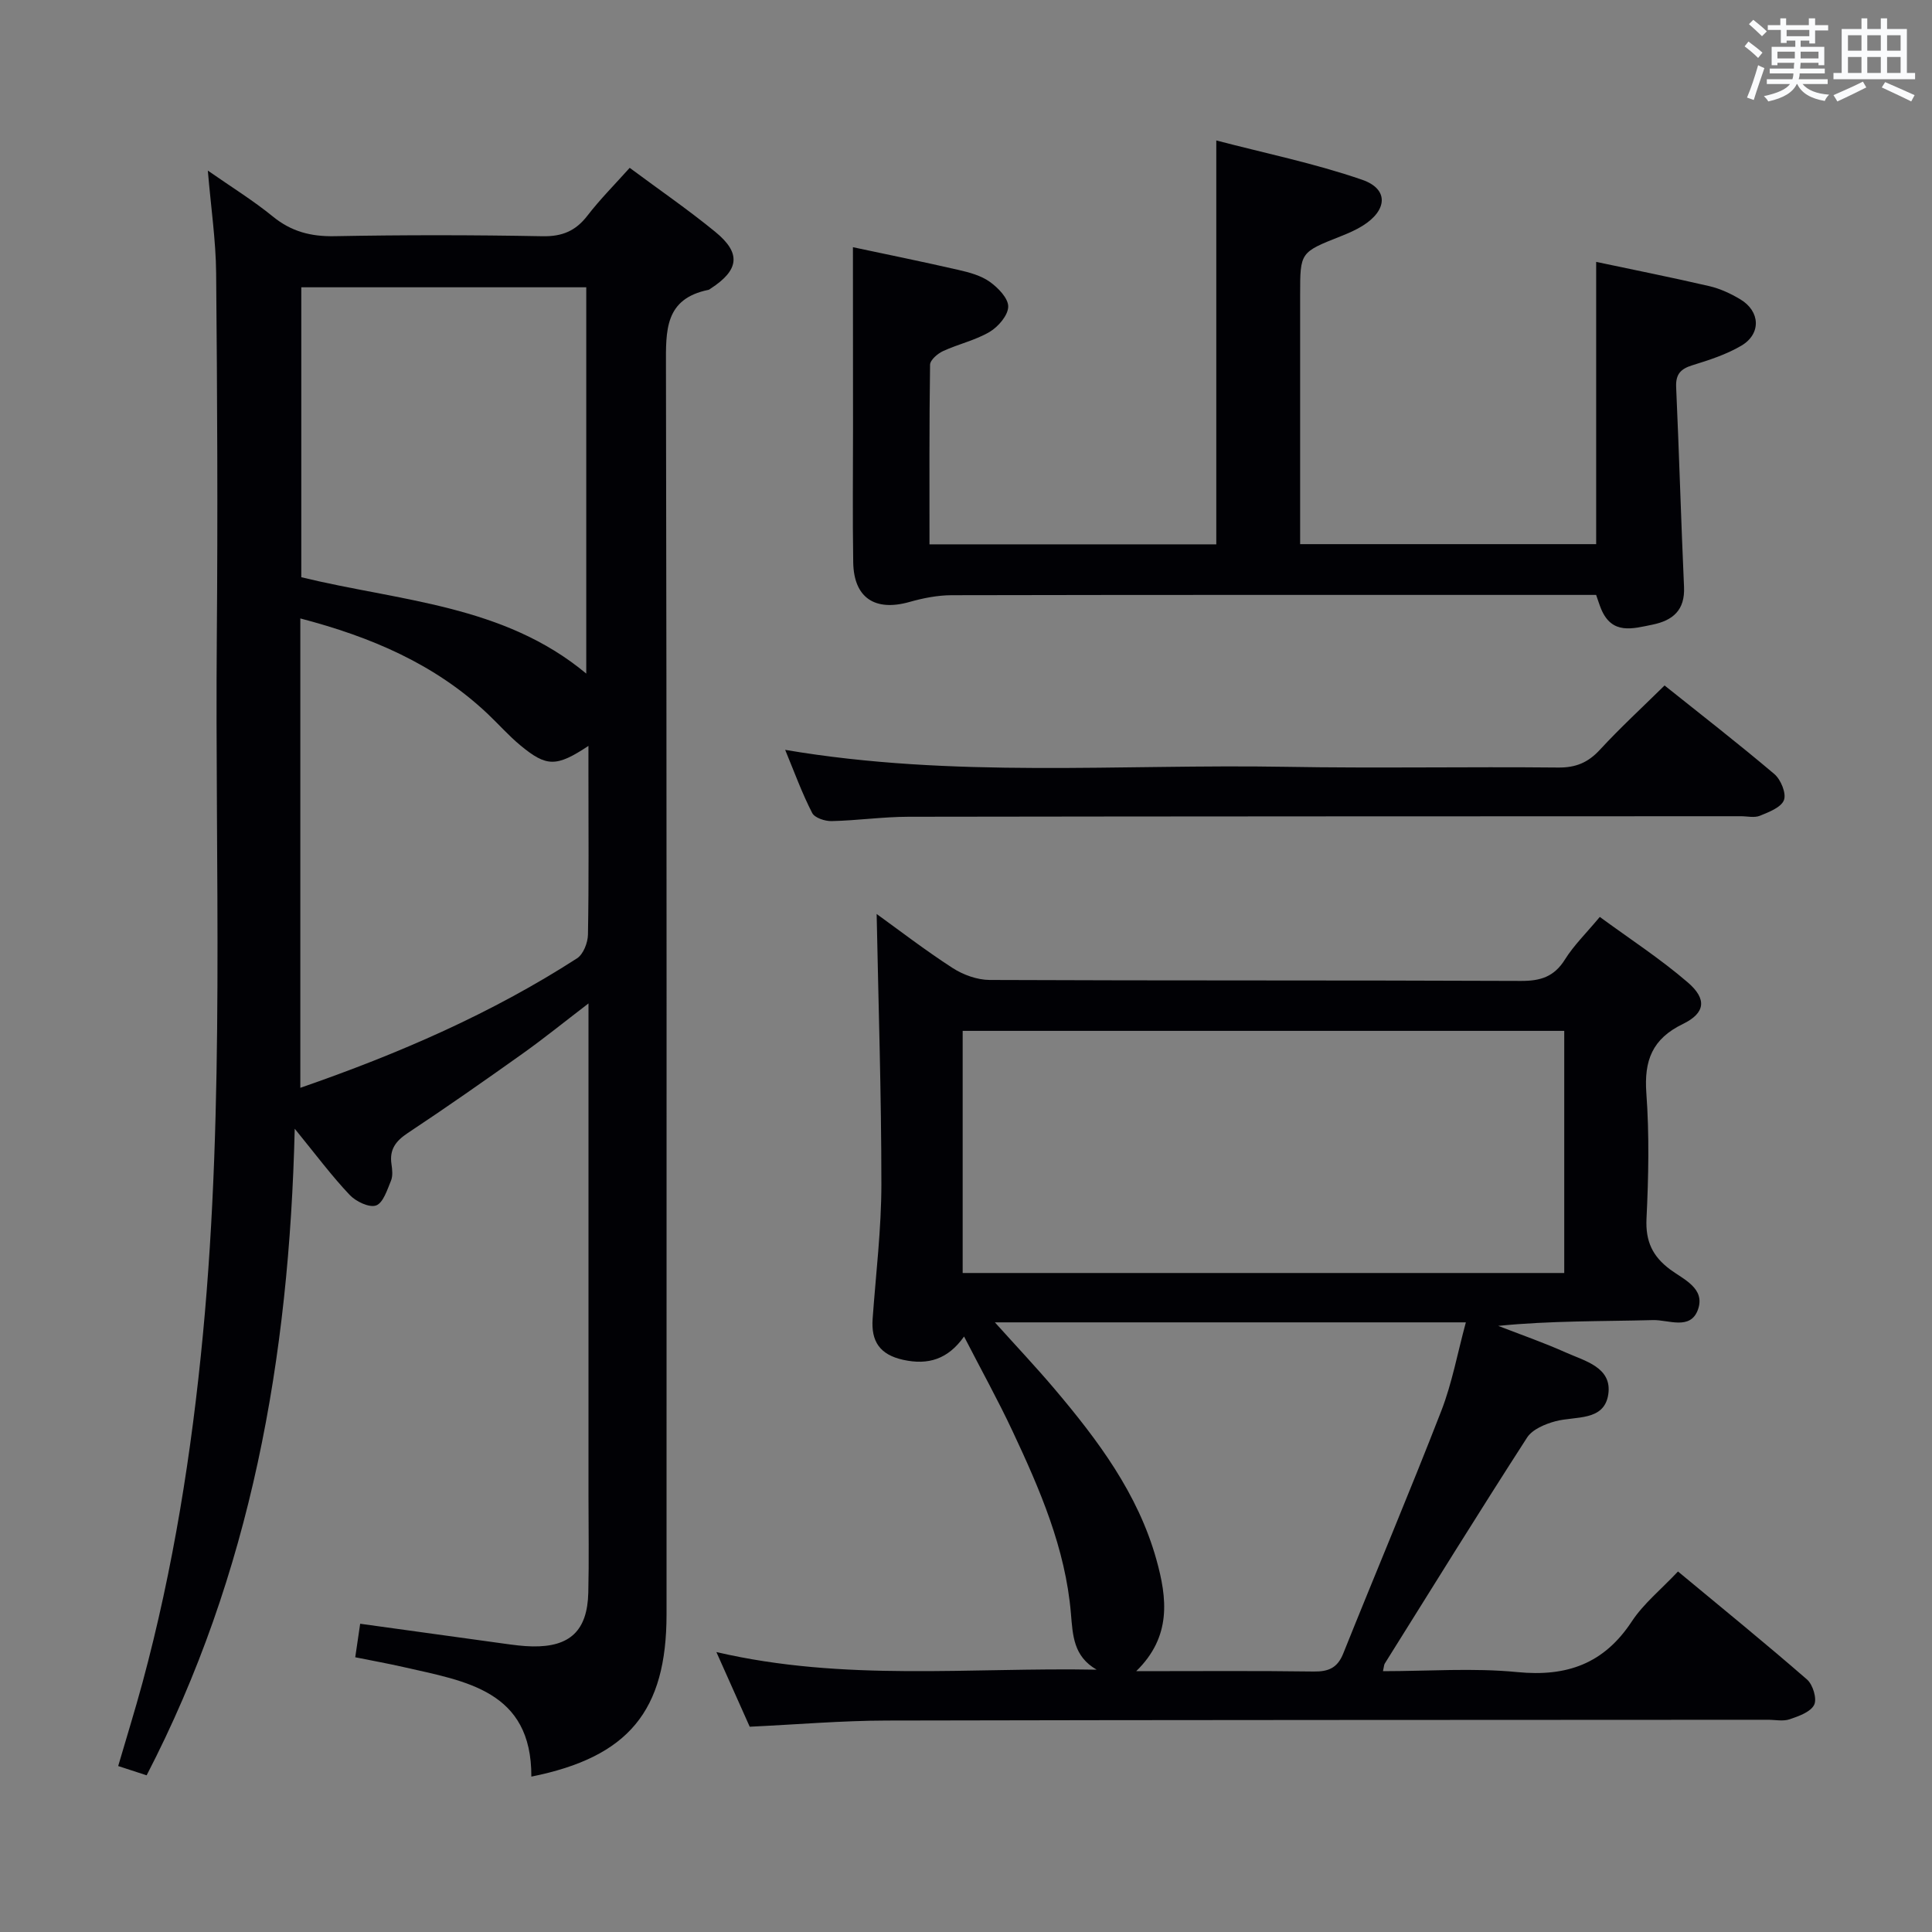 <svg enable-background="new 0 0 400 400" viewBox="0 0 400 400" xmlns="http://www.w3.org/2000/svg"><rect x="0" y="0" width="400" height="400" fill="#808080" stroke="none"/><g fill="#010105"><path d="m61.02 233.69c-1.14 47.57-9.06 92.15-30.66 133.87-1.78-.58-3.62-1.18-5.89-1.92 1.72-5.89 3.48-11.54 5.03-17.26 6.38-23.63 10.19-47.7 12.51-72.06 4.59-48.19 2.47-96.5 2.88-144.77.21-24.99.09-49.99-.14-74.98-.06-6.77-1.07-13.53-1.72-21.25 4.89 3.41 9.38 6.18 13.44 9.49 3.85 3.15 7.92 4.19 12.84 4.09 14.33-.27 28.66-.26 42.99.01 4.08.08 6.87-1.08 9.32-4.26 2.63-3.41 5.69-6.48 8.75-9.9 6.07 4.51 12.1 8.65 17.74 13.27 5.39 4.41 4.93 7.9-1 11.74-.14.09-.28.22-.43.25-9.09 1.85-8.82 8.42-8.8 15.78.18 86.15.12 172.3.12 258.44 0 19.99-7.86 29.56-27.99 33.6.08-17.86-13.63-19.75-26.45-22.68-3.2-.73-6.43-1.31-10.01-2.03.37-2.48.67-4.56 1.02-6.94 10.14 1.4 19.94 2.77 29.74 4.11 1.97.27 3.96.55 5.95.58 7.76.13 11.35-3.27 11.54-11.12.16-6.66.04-13.33.04-19.99 0-31.83 0-63.65 0-95.48 0-1.79 0-3.59 0-6.53-5.06 3.87-9.24 7.26-13.61 10.37-7.85 5.59-15.76 11.13-23.79 16.45-2.51 1.66-3.84 3.42-3.39 6.45.17 1.14.31 2.46-.11 3.46-.78 1.88-1.62 4.59-3.08 5.1-1.44.5-4.19-.83-5.47-2.19-3.71-3.92-6.96-8.28-11.37-13.7zm1.16-8.47c20.51-7.1 39.62-15.42 57.29-26.81 1.3-.84 2.23-3.22 2.26-4.91.2-10.99.1-21.98.1-32.97 0-1.86 0-3.72 0-6.1-6.65 4.4-8.67 4.38-14.09-.11-2.43-2.01-4.53-4.41-6.83-6.58-10.91-10.28-24.13-15.88-38.73-19.7zm59.2-85.76c0-26.89 0-53.52 0-79.98-19.99 0-39.54 0-59 0v60.03c20.4 4.97 41.86 5.67 59 19.95z"/><path d="m148.32 342.04c26.47 6.17 52.53 3.14 78.73 3.65-4.79-2.76-4.94-7.03-5.33-11.66-1.13-13.45-6.43-25.68-12.08-37.72-3.03-6.46-6.5-12.71-10.04-19.6-3.33 4.7-7.41 5.97-12.6 4.83-4.85-1.07-6.67-3.82-6.33-8.52.67-9.29 1.81-18.58 1.81-27.86 0-18.73-.62-37.47-.98-55.93 4.65 3.35 10.03 7.5 15.72 11.18 2.2 1.42 5.1 2.47 7.69 2.48 36.66.16 73.32.04 109.98.2 4.06.02 6.88-.86 9.11-4.43 1.83-2.93 4.38-5.41 7.22-8.82 6.15 4.51 12.52 8.65 18.22 13.56 4 3.44 3.64 6.34-1.01 8.6-6.37 3.09-8.06 7.58-7.57 14.34.63 8.62.45 17.33.03 25.98-.22 4.68 1.24 7.8 4.92 10.53 2.77 2.05 7.29 3.89 5.74 8.27-1.55 4.37-6.14 2.1-9.31 2.19-10.6.28-21.2.11-32.05 1.2 4.66 1.81 9.4 3.45 13.95 5.49 3.98 1.78 9.65 3.09 8.84 8.66-.83 5.66-6.77 4.49-10.92 5.59-2.15.57-4.8 1.68-5.9 3.39-9.99 15.49-19.7 31.17-29.47 46.8-.15.25-.14.59-.36 1.56 9.38 0 18.69-.71 27.83.19 10.25 1 17.92-1.73 23.68-10.48 2.43-3.69 6.04-6.6 9.57-10.35 9.02 7.49 18 14.78 26.72 22.37 1.21 1.05 2.1 4.01 1.47 5.24-.76 1.5-3.2 2.35-5.08 2.99-1.35.46-2.97.1-4.47.1-60.82.04-121.64.02-182.47.16-9.3.02-18.59.82-28.36 1.28-2.16-4.85-4.37-9.78-6.9-15.46zm175.54-128.61c-41.85 0-83.21 0-124.55 0v50.13h124.55c0-16.82 0-33.28 0-50.13zm-117.88 60.35c4.46 4.96 8.55 9.29 12.39 13.83 8.95 10.58 17.22 21.61 21.04 35.25 2.25 8.05 3.18 15.97-4.17 23.14 12.86 0 24.81-.1 36.76.07 3.06.04 4.91-.75 6.1-3.72 6.72-16.76 13.76-33.4 20.3-50.23 2.24-5.77 3.36-11.98 5.09-18.34-32.83 0-64.84 0-97.51 0z"/><path d="m176.59 51.18c6.67 1.42 14.3 2.97 21.88 4.71 2.24.51 4.64 1.16 6.46 2.46 1.72 1.23 3.84 3.41 3.81 5.14-.03 1.8-2.06 4.16-3.84 5.22-2.96 1.75-6.49 2.52-9.65 3.98-1.13.52-2.68 1.85-2.69 2.83-.18 12.29-.12 24.59-.12 37.18h59.38c0-27.57 0-54.94 0-83.62 10 2.62 20.32 4.73 30.2 8.14 5.55 1.91 5.25 6.33.07 9.54-1.4.87-2.95 1.54-4.49 2.15-8.41 3.33-8.42 3.31-8.42 12.04v45.98 5.73h61.29c0-19.3 0-38.68 0-58.44 7.7 1.63 15.61 3.21 23.46 5.03 2.22.52 4.41 1.54 6.38 2.72 4.15 2.48 4.36 7.16.2 9.61-3.1 1.82-6.65 2.97-10.12 4.04-2.46.76-3.48 1.88-3.36 4.55.62 13.79 1.01 27.59 1.63 41.37.21 4.78-2.29 6.92-6.55 7.79-4.11.84-8.33 2.11-10.58-3.17-.38-.9-.66-1.84-1.07-2.99-1.84 0-3.66 0-5.49 0-42.65 0-85.29-.03-127.94.06-2.92.01-5.91.6-8.73 1.4-7.15 2.02-11.53-.85-11.65-8.2-.15-9.33-.04-18.66-.04-27.99-.02-12.26-.02-24.53-.02-37.26z"/><path d="m162.56 155.25c34.79 5.92 69.25 2.91 103.59 3.51 18.81.33 37.63-.04 56.44.15 3.67.04 6.21-1.03 8.66-3.69 4.17-4.52 8.7-8.69 13.38-13.3 7.56 6.04 15.28 12.03 22.73 18.34 1.34 1.14 2.51 3.99 1.99 5.38-.57 1.52-3.11 2.49-4.97 3.25-1.14.47-2.63.1-3.96.1-57.44.02-114.89.02-172.33.11-5.3.01-10.6.78-15.91.9-1.37.03-3.52-.67-4.03-1.69-2.09-4.06-3.66-8.39-5.59-13.06z"/></g><path d="m361.2 9.6.8-1c.9.7 1.9 1.4 2.9 2.3l-.9 1.1c-1-1-2-1.8-2.8-2.4zm.5 10.6c.9-2.1 1.6-4.3 2.3-6.7.4.2.8.4 1.3.6-.7 2.1-1.5 4.3-2.2 6.6zm.4-15.2.9-.9c1 .8 2 1.6 2.8 2.4l-1 1c-.9-.9-1.8-1.7-2.7-2.5zm12.5-1.2h1.2v1.4h2.7v1.1h-2.7v2.7h-1.2v-.6h-1.8v1.3h4.9v3.8h-1.2v-.5h-3.7c0 .4-.1.9-.1 1.2h5.1v1h-5.2c0 .5-.1.9-.2 1.2h6v1h-5.2c1.1 1.3 2.9 2 5.5 2.2-.4.4-.7.8-.9 1.3-2.9-.5-4.8-1.6-5.7-3.5h-.1c-.8 1.7-2.7 2.9-5.9 3.6-.2-.4-.6-.8-.9-1.1 2.8-.6 4.6-1.4 5.4-2.5h-4.8v-1h5.3c.1-.3.2-.7.2-1.2h-4.9v-1h5c0-.4 0-.8.1-1.2h-3.5v.5h-1.2v-3.8h4.9v-1.3h-1.8v.5h-1.2v-2.7h-2.7v-1h2.6v-1.4h1.2v1.4h4.7v-1.4zm-6.6 8.3h3.6c0-.4 0-.9 0-1.4h-3.6zm1.9-4.6h4.7v-1.3h-4.7zm6.6 3.2h-3.7v1.4h3.7z" fill="#fafbfc"/><path d="m385.3 3.8h1.3v2.2h2.8v-2.2h1.3v2.2h4.1v9.1h1.7v1.3h-16.9v-1.3h1.7v-9.1h4.1v-2.2zm.4 13.1.7 1.2c-1.8.9-3.8 1.9-6 2.9-.2-.4-.5-.8-.8-1.3 2.3-1 4.3-1.9 6.1-2.8zm-3.1-6.4h2.8v-3.2h-2.8zm0 4.6h2.8v-3.3h-2.8zm4-4.6h2.8v-3.2h-2.8zm0 4.6h2.8v-3.3h-2.8zm3.7 1.9c2.1.9 4.1 1.8 6.1 2.7l-.7 1.3c-2.2-1.1-4.2-2-6.1-2.9zm3.2-9.7h-2.8v3.2h2.8zm-2.8 7.8h2.8v-3.3h-2.8z" fill="#fafbfc"/></svg>